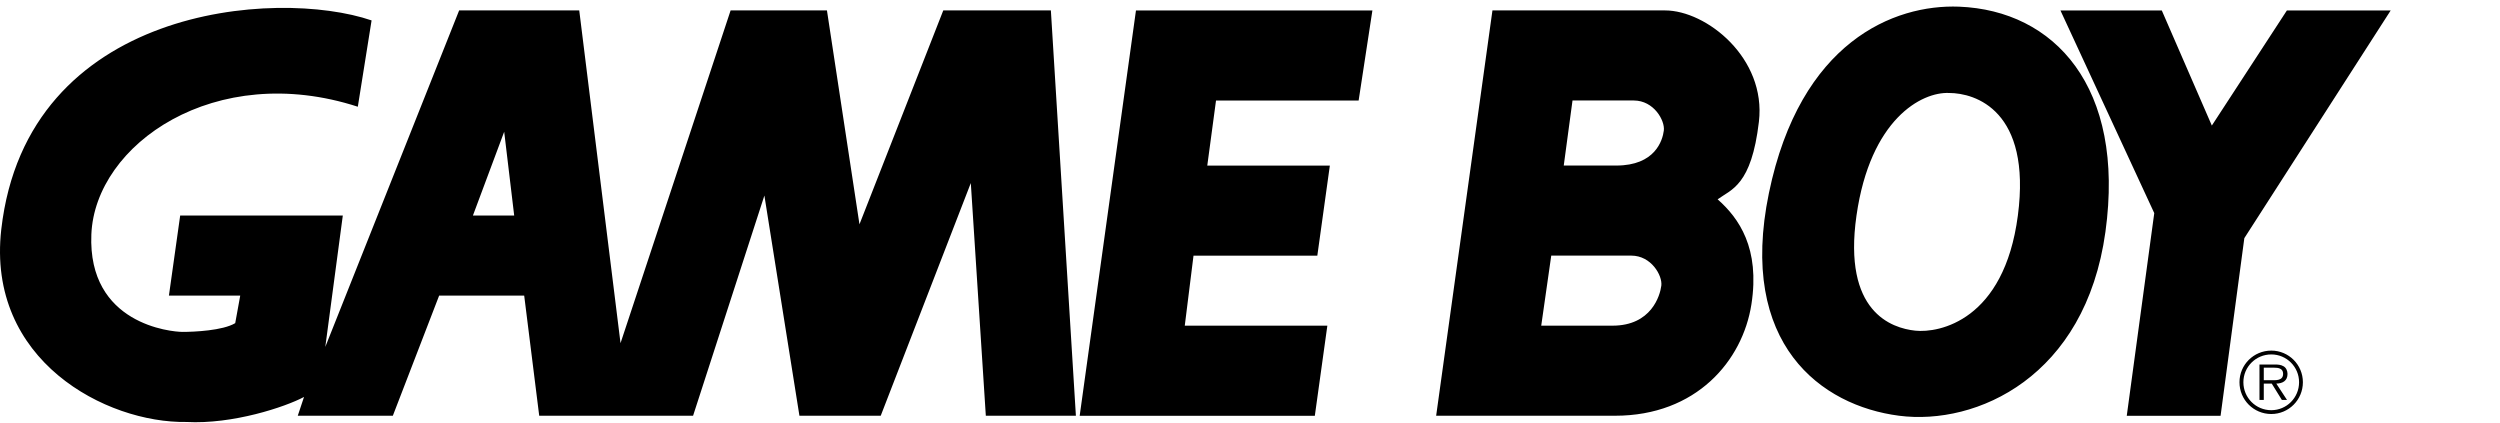 <svg xmlns:svg="http://www.w3.org/2000/svg" xmlns="http://www.w3.org/2000/svg" xml:space="preserve" width="1179.066" height="199.419" viewBox="0 0 210 297" version="1.0" style="shape-rendering:geometricprecision;text-rendering:geometricprecision">
  <defs>
    <style type="text/css">
    .fil1 {fill:black}
    </style>
  </defs>
  <g transform="translate(-187.131, -188.894)">
    <polygon class="fil1" points="116.606,141.028 119.123,141.028 120.366,143.887 122.23,141.028 124.808,141.028 121.173,146.683 120.583,151.095 118.253,151.095 118.936,146.061 116.606,141.028" transform="matrix(28.282, 0, 0, 28.282, -2436.46, -3792.32)" fill="black"/>
    <polygon class="fil1" points="98.088,151.095 98.399,148.857 94.858,148.857 95.075,147.118 98.15,147.118 98.461,144.881 95.417,144.881 95.634,143.265 99.176,143.265 99.518,141.028 93.646,141.028 92.248,151.095 98.088,151.095" transform="matrix(28.282, 0, 0, 28.282, -2436.46, -3792.32)" fill="black"/>
    <path class="fil1" d="M-253.702 340.3L-231.733 281.435 -224.702 340.3 -253.702 340.3 -253.702 340.3zM-277.428 396.542L-217.677 396.542 -207.131 480.898 -99.052 480.898 -48.965 326.247 -24.359 480.898 32.758 480.898 96.025 317.466 106.569 480.898 169.835 480.898 152.263 196.202 76.691 196.202 17.82 346.452 -5.029 196.202 -72.687 196.202 -150.013 429.934 -179.013 196.202 -263.369 196.202 -357.389 432.567 -345.089 340.3 -459.319 340.3 -467.23 396.542 -417.143 396.542 -420.658 415.872C-429.442 421.141-449.652 422.023-457.563 422.023 -465.47 422.023-524.342 416.752-521.706 353.485 -519.07 290.222-434.714 231.35-334.543 263.863L-324.876 203.233C-391.658 180.384-567.056 193.17-584.975 349.97 -595.516 442.234-511.16 486.172-454.927 485.293 -422.414 487.049-385.509 474.746-372.327 467.715L-376.722 480.898 -309.938 480.898 -277.428 396.542 -277.428 396.542zM790.182 193.574C744.487 191.818 678.585 218.177 656.621 324.502 634.652 430.816 693.526 473.875 748.002 480.906 802.487 487.934 878.93 453.665 892.992 351.738 907.051 249.807 856.963 196.213 790.182 193.574zM783.154 254.205C801.605 254.205 841.145 266.508 831.479 340.312 821.818 414.124 776.123 422.911 759.428 421.152 742.731 419.396 708.461 407.976 718.128 340.312 727.798 272.659 763.82 253.325 783.154 254.205L783.154 254.205zM512.511 305.174L549.416 305.174C576.66 305.174 581.926 287.603 582.806 280.575 583.685 273.541 575.78 259.482 561.719 259.482L518.662 259.48 512.511 305.174zM496.693 417.643L546.783 417.643C574.024 417.643 580.17 396.556 581.049 389.525 581.929 382.497 574.021 368.438 559.962 368.438L503.727 368.438 496.693 417.643 496.693 417.643zM422.886 480.912L462.427 196.216 583.685 196.216C612.685 196.216 654.862 229.608 649.59 274.421 644.318 319.236 630.257 321.872 620.59 328.9 635.531 342.074 650.47 363.166 644.318 402.707 638.164 442.248 605.654 480.912 548.536 480.912L422.886 480.912 422.886 480.912zM1009.479 437.844C998.635 437.844 989.885 446.586 989.885 457.373 989.885 468.273 998.633 477.017 1009.476 477.017 1020.262 477.017 1029.004 468.273 1029.004 457.373 1029.004 446.583 1020.26 437.844 1009.476 437.844L1009.479 435.157C1021.773 435.157 1031.686 445.13 1031.686 457.373 1031.688 469.729 1021.773 479.699 1009.476 479.699 997.117 479.696 987.144 469.729 987.144 457.373 987.147 445.127 997.117 435.16 1009.476 435.16L1009.479 437.844 1009.479 437.844zM1004.218 447.149L1011.328 447.149C1014.425 447.149 1017.796 447.616 1017.796 451.465 1017.796 456.533 1012.38 455.953 1008.879 455.953L1004.218 455.95 1004.218 458.34 1009.815 458.34 1016.931 469.828 1020.543 469.828 1013.022 458.34C1017.451 458.227 1020.888 456.417 1020.888 451.521 1020.89 449.42 1019.957 447.208 1018.088 446.159 1016.232 445.05 1014.128 444.935 1012.027 444.935L1001.189 444.935 1001.189 469.828 1004.218 469.828 1004.218 447.149 1004.218 447.149z" fill="black"/>
  </g>
</svg>